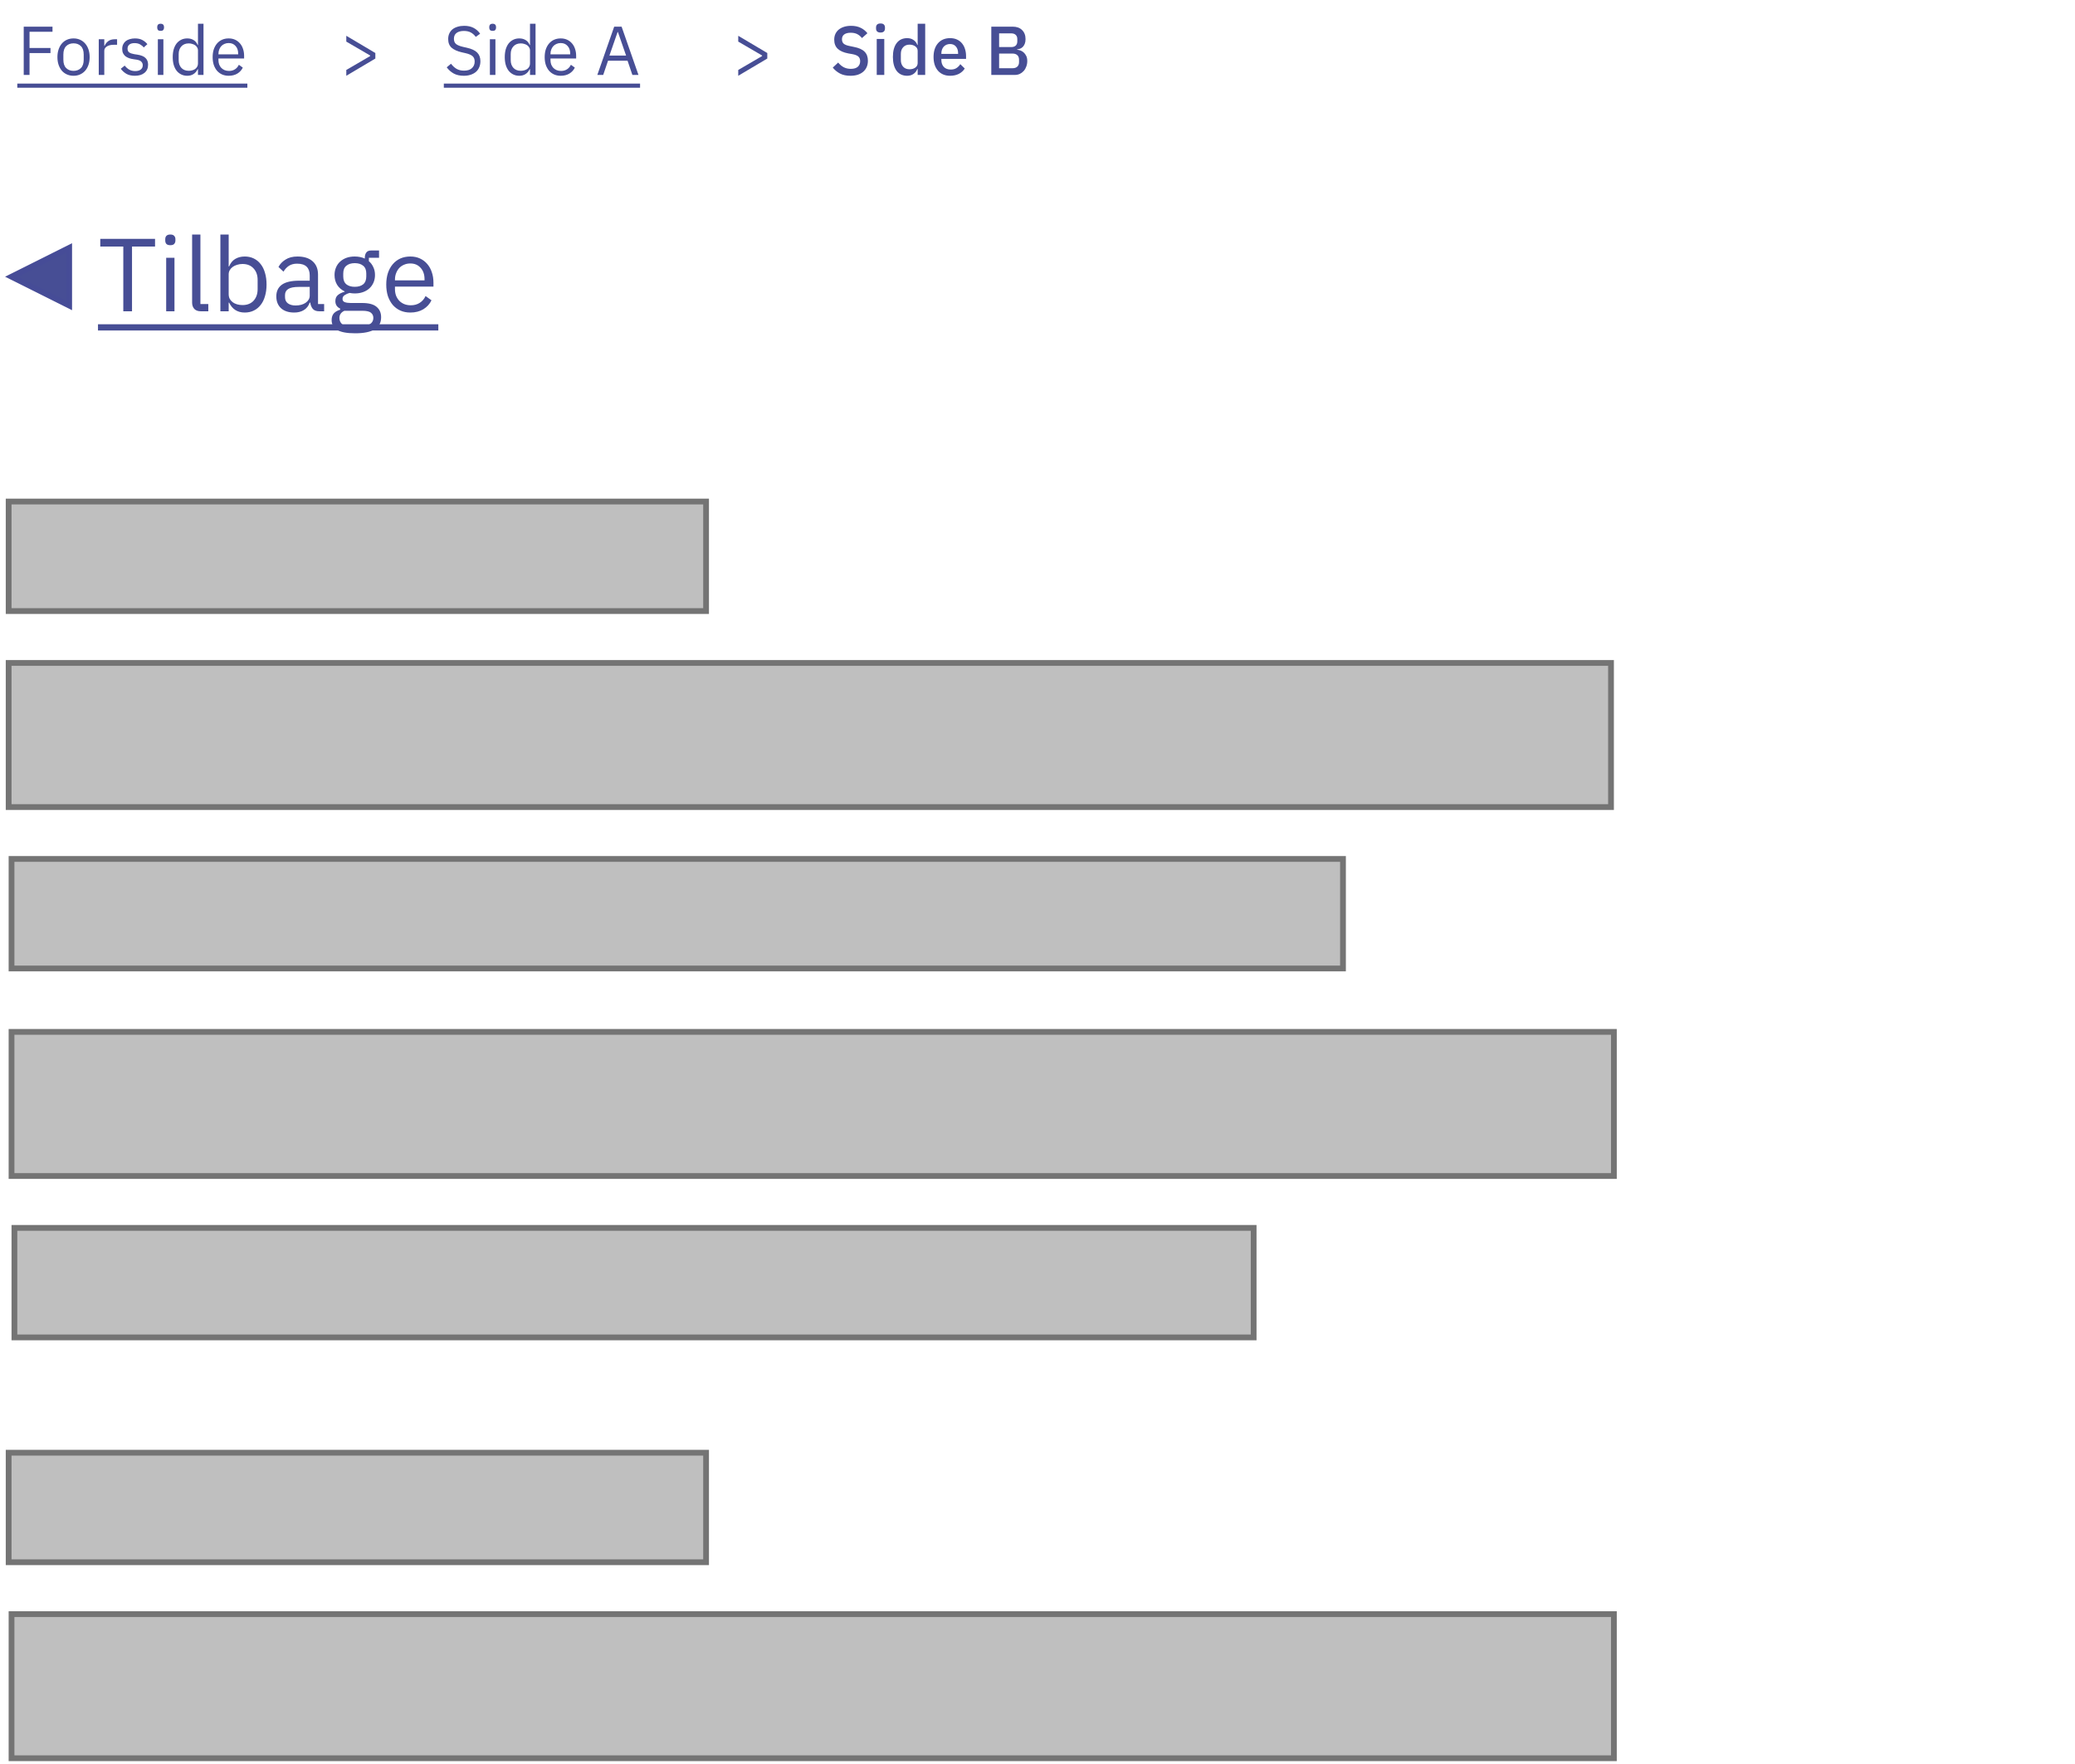 <svg width="360" height="306" viewBox="0 0 360 306" fill="none" xmlns="http://www.w3.org/2000/svg">
<path fill-rule="evenodd" clip-rule="evenodd" d="M2 48L12 43V53L2 48Z" fill="#474E95" stroke="#464C97"/>
<path d="M22.904 42.768V54H21.392V42.768H17.396V41.436H26.9V42.768H22.904ZM29.551 42.534C29.239 42.534 29.011 42.462 28.867 42.318C28.735 42.162 28.669 41.964 28.669 41.724V41.49C28.669 41.25 28.735 41.058 28.867 40.914C29.011 40.758 29.239 40.68 29.551 40.68C29.863 40.68 30.085 40.758 30.217 40.914C30.361 41.058 30.433 41.25 30.433 41.49V41.724C30.433 41.964 30.361 42.162 30.217 42.318C30.085 42.462 29.863 42.534 29.551 42.534ZM28.831 44.712H30.271V54H28.831V44.712ZM34.861 54C34.357 54 33.973 53.862 33.709 53.586C33.457 53.298 33.331 52.938 33.331 52.506V40.68H34.771V52.74H36.139V54H34.861ZM38.235 40.68H39.675V46.224H39.747C39.987 45.636 40.335 45.204 40.791 44.928C41.259 44.64 41.817 44.496 42.465 44.496C43.041 44.496 43.563 44.61 44.031 44.838C44.499 45.066 44.895 45.39 45.219 45.81C45.555 46.23 45.807 46.74 45.975 47.34C46.155 47.94 46.245 48.612 46.245 49.356C46.245 50.1 46.155 50.772 45.975 51.372C45.807 51.972 45.555 52.482 45.219 52.902C44.895 53.322 44.499 53.646 44.031 53.874C43.563 54.102 43.041 54.216 42.465 54.216C41.205 54.216 40.299 53.64 39.747 52.488H39.675V54H38.235V40.68ZM42.069 52.92C42.885 52.92 43.527 52.668 43.995 52.164C44.463 51.648 44.697 50.976 44.697 50.148V48.564C44.697 47.736 44.463 47.07 43.995 46.566C43.527 46.05 42.885 45.792 42.069 45.792C41.745 45.792 41.433 45.84 41.133 45.936C40.845 46.02 40.593 46.14 40.377 46.296C40.161 46.452 39.987 46.644 39.855 46.872C39.735 47.088 39.675 47.322 39.675 47.574V51.03C39.675 51.33 39.735 51.6 39.855 51.84C39.987 52.068 40.161 52.266 40.377 52.434C40.593 52.59 40.845 52.71 41.133 52.794C41.433 52.878 41.745 52.92 42.069 52.92ZM55.426 54C54.886 54 54.496 53.856 54.257 53.568C54.029 53.28 53.885 52.92 53.825 52.488H53.734C53.531 53.064 53.194 53.496 52.727 53.784C52.258 54.072 51.7 54.216 51.053 54.216C50.069 54.216 49.3 53.964 48.748 53.46C48.209 52.956 47.938 52.272 47.938 51.408C47.938 50.532 48.257 49.86 48.892 49.392C49.541 48.924 50.542 48.69 51.898 48.69H53.734V47.772C53.734 47.112 53.554 46.608 53.194 46.26C52.834 45.912 52.282 45.738 51.538 45.738C50.974 45.738 50.501 45.864 50.117 46.116C49.745 46.368 49.432 46.704 49.181 47.124L48.316 46.314C48.569 45.81 48.971 45.384 49.523 45.036C50.075 44.676 50.77 44.496 51.611 44.496C52.739 44.496 53.614 44.772 54.239 45.324C54.862 45.876 55.175 46.644 55.175 47.628V52.74H56.236V54H55.426ZM51.286 52.992C51.647 52.992 51.977 52.95 52.276 52.866C52.577 52.782 52.834 52.662 53.05 52.506C53.267 52.35 53.434 52.17 53.554 51.966C53.675 51.762 53.734 51.54 53.734 51.3V49.77H51.827C50.998 49.77 50.392 49.89 50.008 50.13C49.636 50.37 49.45 50.718 49.45 51.174V51.552C49.45 52.008 49.612 52.362 49.937 52.614C50.273 52.866 50.722 52.992 51.286 52.992ZM66.122 55.026C66.122 55.986 65.744 56.688 64.988 57.132C64.244 57.588 63.122 57.816 61.622 57.816C60.17 57.816 59.126 57.618 58.49 57.222C57.854 56.826 57.536 56.262 57.536 55.53C57.536 55.026 57.668 54.63 57.932 54.342C58.196 54.066 58.556 53.862 59.012 53.73V53.532C58.46 53.268 58.184 52.836 58.184 52.236C58.184 51.768 58.334 51.414 58.634 51.174C58.934 50.922 59.318 50.736 59.786 50.616V50.544C59.234 50.28 58.802 49.902 58.49 49.41C58.19 48.918 58.04 48.348 58.04 47.7C58.04 47.232 58.124 46.8 58.292 46.404C58.46 46.008 58.694 45.672 58.994 45.396C59.306 45.108 59.672 44.886 60.092 44.73C60.524 44.574 61.004 44.496 61.532 44.496C62.192 44.496 62.78 44.616 63.296 44.856V44.694C63.296 44.334 63.38 44.04 63.548 43.812C63.716 43.572 63.992 43.452 64.376 43.452H65.762V44.712H63.998V45.306C64.334 45.594 64.592 45.942 64.772 46.35C64.964 46.746 65.06 47.196 65.06 47.7C65.06 48.168 64.976 48.6 64.808 48.996C64.64 49.392 64.4 49.734 64.088 50.022C63.788 50.298 63.422 50.514 62.99 50.67C62.558 50.826 62.078 50.904 61.55 50.904C61.25 50.904 60.95 50.874 60.65 50.814C60.338 50.898 60.056 51.024 59.804 51.192C59.552 51.348 59.426 51.57 59.426 51.858C59.426 52.134 59.558 52.32 59.822 52.416C60.086 52.512 60.428 52.56 60.848 52.56H62.828C63.98 52.56 64.814 52.782 65.33 53.226C65.858 53.658 66.122 54.258 66.122 55.026ZM64.772 55.134C64.772 54.762 64.628 54.462 64.34 54.234C64.064 54.018 63.566 53.91 62.846 53.91H59.75C59.174 54.174 58.886 54.594 58.886 55.17C58.886 55.578 59.036 55.926 59.336 56.214C59.648 56.502 60.17 56.646 60.902 56.646H62.234C63.038 56.646 63.662 56.52 64.106 56.268C64.55 56.016 64.772 55.638 64.772 55.134ZM61.55 49.752C62.162 49.752 62.648 49.608 63.008 49.32C63.368 49.02 63.548 48.564 63.548 47.952V47.448C63.548 46.836 63.368 46.386 63.008 46.098C62.648 45.798 62.162 45.648 61.55 45.648C60.938 45.648 60.452 45.798 60.092 46.098C59.732 46.386 59.552 46.836 59.552 47.448V47.952C59.552 48.564 59.732 49.02 60.092 49.32C60.452 49.608 60.938 49.752 61.55 49.752ZM71.188 54.216C70.552 54.216 69.976 54.102 69.46 53.874C68.956 53.646 68.518 53.322 68.146 52.902C67.786 52.47 67.504 51.96 67.3 51.372C67.108 50.772 67.012 50.1 67.012 49.356C67.012 48.624 67.108 47.958 67.3 47.358C67.504 46.758 67.786 46.248 68.146 45.828C68.518 45.396 68.956 45.066 69.46 44.838C69.976 44.61 70.552 44.496 71.188 44.496C71.812 44.496 72.37 44.61 72.862 44.838C73.354 45.066 73.774 45.384 74.122 45.792C74.47 46.188 74.734 46.662 74.914 47.214C75.106 47.766 75.202 48.372 75.202 49.032V49.716H68.524V50.148C68.524 50.544 68.584 50.916 68.704 51.264C68.836 51.6 69.016 51.894 69.244 52.146C69.484 52.398 69.772 52.596 70.108 52.74C70.456 52.884 70.846 52.956 71.278 52.956C71.866 52.956 72.376 52.818 72.808 52.542C73.252 52.266 73.594 51.87 73.834 51.354L74.86 52.092C74.56 52.728 74.092 53.244 73.456 53.64C72.82 54.024 72.064 54.216 71.188 54.216ZM71.188 45.702C70.792 45.702 70.432 45.774 70.108 45.918C69.784 46.05 69.502 46.242 69.262 46.494C69.034 46.746 68.854 47.046 68.722 47.394C68.59 47.73 68.524 48.102 68.524 48.51V48.636H73.654V48.438C73.654 47.61 73.426 46.95 72.97 46.458C72.526 45.954 71.932 45.702 71.188 45.702Z" fill="#474E95"/>
<path d="M17 56.25H76.048V57.33H17V56.25Z" fill="#474E95"/>
<path d="M4.116 13V4.624H9.108V5.512H5.124V8.32H8.76V9.208H5.124V13H4.116ZM12.758 13.144C12.342 13.144 11.962 13.068 11.618 12.916C11.274 12.764 10.978 12.548 10.73 12.268C10.49 11.98 10.302 11.64 10.166 11.248C10.03 10.848 9.962 10.4 9.962 9.904C9.962 9.416 10.03 8.972 10.166 8.572C10.302 8.172 10.49 7.832 10.73 7.552C10.978 7.264 11.274 7.044 11.618 6.892C11.962 6.74 12.342 6.664 12.758 6.664C13.174 6.664 13.55 6.74 13.886 6.892C14.23 7.044 14.526 7.264 14.774 7.552C15.022 7.832 15.214 8.172 15.35 8.572C15.486 8.972 15.554 9.416 15.554 9.904C15.554 10.4 15.486 10.848 15.35 11.248C15.214 11.64 15.022 11.98 14.774 12.268C14.526 12.548 14.23 12.764 13.886 12.916C13.55 13.068 13.174 13.144 12.758 13.144ZM12.758 12.292C13.278 12.292 13.702 12.132 14.03 11.812C14.358 11.492 14.522 11.004 14.522 10.348V9.46C14.522 8.804 14.358 8.316 14.03 7.996C13.702 7.676 13.278 7.516 12.758 7.516C12.238 7.516 11.814 7.676 11.486 7.996C11.158 8.316 10.994 8.804 10.994 9.46V10.348C10.994 11.004 11.158 11.492 11.486 11.812C11.814 12.132 12.238 12.292 12.758 12.292ZM17.133 13V6.808H18.093V7.948H18.153C18.265 7.652 18.465 7.388 18.753 7.156C19.041 6.924 19.437 6.808 19.941 6.808H20.313V7.768H19.749C19.229 7.768 18.821 7.868 18.525 8.068C18.237 8.26 18.093 8.504 18.093 8.8V13H17.133ZM23.399 13.144C22.823 13.144 22.34 13.036 21.948 12.82C21.564 12.596 21.232 12.3 20.951 11.932L21.636 11.38C21.875 11.684 22.143 11.92 22.439 12.088C22.735 12.248 23.079 12.328 23.471 12.328C23.88 12.328 24.195 12.24 24.419 12.064C24.651 11.888 24.767 11.64 24.767 11.32C24.767 11.08 24.688 10.876 24.527 10.708C24.375 10.532 24.096 10.412 23.688 10.348L23.195 10.276C22.907 10.236 22.643 10.176 22.404 10.096C22.163 10.008 21.951 9.896 21.767 9.76C21.591 9.616 21.451 9.44 21.348 9.232C21.252 9.024 21.203 8.776 21.203 8.488C21.203 8.184 21.259 7.92 21.372 7.696C21.483 7.464 21.636 7.272 21.828 7.12C22.027 6.968 22.264 6.856 22.535 6.784C22.808 6.704 23.099 6.664 23.412 6.664C23.916 6.664 24.335 6.752 24.672 6.928C25.015 7.104 25.316 7.348 25.572 7.66L24.936 8.236C24.799 8.044 24.599 7.872 24.335 7.72C24.072 7.56 23.739 7.48 23.34 7.48C22.939 7.48 22.636 7.568 22.427 7.744C22.227 7.912 22.128 8.144 22.128 8.44C22.128 8.744 22.227 8.964 22.427 9.1C22.636 9.236 22.931 9.336 23.316 9.4L23.796 9.472C24.483 9.576 24.971 9.776 25.259 10.072C25.547 10.36 25.692 10.74 25.692 11.212C25.692 11.812 25.488 12.284 25.079 12.628C24.672 12.972 24.111 13.144 23.399 13.144ZM27.867 5.356C27.659 5.356 27.507 5.308 27.411 5.212C27.323 5.108 27.279 4.976 27.279 4.816V4.66C27.279 4.5 27.323 4.372 27.411 4.276C27.507 4.172 27.659 4.12 27.867 4.12C28.075 4.12 28.223 4.172 28.311 4.276C28.407 4.372 28.455 4.5 28.455 4.66V4.816C28.455 4.976 28.407 5.108 28.311 5.212C28.223 5.308 28.075 5.356 27.867 5.356ZM27.387 6.808H28.347V13H27.387V6.808ZM34.347 11.992H34.299C33.923 12.76 33.319 13.144 32.487 13.144C32.103 13.144 31.755 13.068 31.443 12.916C31.131 12.764 30.863 12.548 30.639 12.268C30.423 11.988 30.255 11.648 30.135 11.248C30.023 10.848 29.967 10.4 29.967 9.904C29.967 9.408 30.023 8.96 30.135 8.56C30.255 8.16 30.423 7.82 30.639 7.54C30.863 7.26 31.131 7.044 31.443 6.892C31.755 6.74 32.103 6.664 32.487 6.664C32.919 6.664 33.287 6.76 33.591 6.952C33.903 7.136 34.139 7.424 34.299 7.816H34.347V4.12H35.307V13H34.347V11.992ZM32.751 12.28C32.967 12.28 33.171 12.252 33.363 12.196C33.563 12.14 33.735 12.06 33.879 11.956C34.023 11.844 34.135 11.712 34.215 11.56C34.303 11.4 34.347 11.22 34.347 11.02V8.716C34.347 8.548 34.303 8.392 34.215 8.248C34.135 8.096 34.023 7.968 33.879 7.864C33.735 7.76 33.563 7.68 33.363 7.624C33.171 7.56 32.967 7.528 32.751 7.528C32.207 7.528 31.779 7.7 31.467 8.044C31.155 8.38 30.999 8.824 30.999 9.376V10.432C30.999 10.984 31.155 11.432 31.467 11.776C31.779 12.112 32.207 12.28 32.751 12.28ZM39.676 13.144C39.252 13.144 38.868 13.068 38.524 12.916C38.188 12.764 37.896 12.548 37.648 12.268C37.408 11.98 37.22 11.64 37.084 11.248C36.956 10.848 36.892 10.4 36.892 9.904C36.892 9.416 36.956 8.972 37.084 8.572C37.22 8.172 37.408 7.832 37.648 7.552C37.896 7.264 38.188 7.044 38.524 6.892C38.868 6.74 39.252 6.664 39.676 6.664C40.092 6.664 40.464 6.74 40.792 6.892C41.12 7.044 41.4 7.256 41.632 7.528C41.864 7.792 42.04 8.108 42.16 8.476C42.288 8.844 42.352 9.248 42.352 9.688V10.144H37.9V10.432C37.9 10.696 37.94 10.944 38.02 11.176C38.108 11.4 38.228 11.596 38.38 11.764C38.54 11.932 38.732 12.064 38.956 12.16C39.188 12.256 39.448 12.304 39.736 12.304C40.128 12.304 40.468 12.212 40.756 12.028C41.052 11.844 41.28 11.58 41.44 11.236L42.124 11.728C41.924 12.152 41.612 12.496 41.188 12.76C40.764 13.016 40.26 13.144 39.676 13.144ZM39.676 7.468C39.412 7.468 39.172 7.516 38.956 7.612C38.74 7.7 38.552 7.828 38.392 7.996C38.24 8.164 38.12 8.364 38.032 8.596C37.944 8.82 37.9 9.068 37.9 9.34V9.424H41.32V9.292C41.32 8.74 41.168 8.3 40.864 7.972C40.568 7.636 40.172 7.468 39.676 7.468Z" fill="#474E95"/>
<path d="M3 14.5H42.916V15.22H3V14.5Z" fill="#474E95"/>
<path d="M80.468 13.144C79.788 13.144 79.208 13.016 78.728 12.76C78.248 12.496 77.84 12.136 77.504 11.68L78.248 11.056C78.544 11.448 78.872 11.748 79.232 11.956C79.592 12.156 80.016 12.256 80.504 12.256C81.104 12.256 81.56 12.112 81.872 11.824C82.192 11.536 82.352 11.152 82.352 10.672C82.352 10.272 82.232 9.964 81.992 9.748C81.752 9.532 81.356 9.36 80.804 9.232L80.12 9.076C79.352 8.9 78.764 8.636 78.356 8.284C77.956 7.924 77.756 7.42 77.756 6.772C77.756 6.404 77.824 6.076 77.96 5.788C78.096 5.5 78.284 5.26 78.524 5.068C78.772 4.876 79.064 4.732 79.4 4.636C79.744 4.532 80.12 4.48 80.528 4.48C81.16 4.48 81.7 4.596 82.148 4.828C82.604 5.06 82.988 5.4 83.3 5.848L82.544 6.4C82.312 6.08 82.032 5.828 81.704 5.644C81.376 5.46 80.968 5.368 80.48 5.368C79.944 5.368 79.52 5.484 79.208 5.716C78.904 5.94 78.752 6.28 78.752 6.736C78.752 7.136 78.88 7.44 79.136 7.648C79.4 7.848 79.796 8.008 80.324 8.128L81.008 8.284C81.832 8.468 82.428 8.748 82.796 9.124C83.164 9.5 83.348 10 83.348 10.624C83.348 11.008 83.28 11.356 83.144 11.668C83.016 11.98 82.828 12.244 82.58 12.46C82.332 12.676 82.028 12.844 81.668 12.964C81.316 13.084 80.916 13.144 80.468 13.144ZM85.473 5.356C85.265 5.356 85.113 5.308 85.017 5.212C84.929 5.108 84.885 4.976 84.885 4.816V4.66C84.885 4.5 84.929 4.372 85.017 4.276C85.113 4.172 85.265 4.12 85.473 4.12C85.681 4.12 85.829 4.172 85.917 4.276C86.013 4.372 86.061 4.5 86.061 4.66V4.816C86.061 4.976 86.013 5.108 85.917 5.212C85.829 5.308 85.681 5.356 85.473 5.356ZM84.993 6.808H85.953V13H84.993V6.808ZM91.953 11.992H91.905C91.529 12.76 90.925 13.144 90.093 13.144C89.709 13.144 89.361 13.068 89.049 12.916C88.737 12.764 88.469 12.548 88.245 12.268C88.029 11.988 87.861 11.648 87.741 11.248C87.629 10.848 87.573 10.4 87.573 9.904C87.573 9.408 87.629 8.96 87.741 8.56C87.861 8.16 88.029 7.82 88.245 7.54C88.469 7.26 88.737 7.044 89.049 6.892C89.361 6.74 89.709 6.664 90.093 6.664C90.525 6.664 90.893 6.76 91.197 6.952C91.509 7.136 91.745 7.424 91.905 7.816H91.953V4.12H92.913V13H91.953V11.992ZM90.357 12.28C90.573 12.28 90.777 12.252 90.969 12.196C91.169 12.14 91.341 12.06 91.485 11.956C91.629 11.844 91.741 11.712 91.821 11.56C91.909 11.4 91.953 11.22 91.953 11.02V8.716C91.953 8.548 91.909 8.392 91.821 8.248C91.741 8.096 91.629 7.968 91.485 7.864C91.341 7.76 91.169 7.68 90.969 7.624C90.777 7.56 90.573 7.528 90.357 7.528C89.813 7.528 89.385 7.7 89.073 8.044C88.761 8.38 88.605 8.824 88.605 9.376V10.432C88.605 10.984 88.761 11.432 89.073 11.776C89.385 12.112 89.813 12.28 90.357 12.28ZM97.282 13.144C96.858 13.144 96.474 13.068 96.13 12.916C95.794 12.764 95.502 12.548 95.254 12.268C95.014 11.98 94.826 11.64 94.69 11.248C94.562 10.848 94.498 10.4 94.498 9.904C94.498 9.416 94.562 8.972 94.69 8.572C94.826 8.172 95.014 7.832 95.254 7.552C95.502 7.264 95.794 7.044 96.13 6.892C96.474 6.74 96.858 6.664 97.282 6.664C97.698 6.664 98.07 6.74 98.398 6.892C98.726 7.044 99.006 7.256 99.238 7.528C99.47 7.792 99.646 8.108 99.766 8.476C99.894 8.844 99.958 9.248 99.958 9.688V10.144H95.506V10.432C95.506 10.696 95.546 10.944 95.626 11.176C95.714 11.4 95.834 11.596 95.986 11.764C96.146 11.932 96.338 12.064 96.562 12.16C96.794 12.256 97.054 12.304 97.342 12.304C97.734 12.304 98.074 12.212 98.362 12.028C98.658 11.844 98.886 11.58 99.046 11.236L99.73 11.728C99.53 12.152 99.218 12.496 98.794 12.76C98.37 13.016 97.866 13.144 97.282 13.144ZM97.282 7.468C97.018 7.468 96.778 7.516 96.562 7.612C96.346 7.7 96.158 7.828 95.998 7.996C95.846 8.164 95.726 8.364 95.638 8.596C95.55 8.82 95.506 9.068 95.506 9.34V9.424H98.926V9.292C98.926 8.74 98.774 8.3 98.47 7.972C98.174 7.636 97.778 7.468 97.282 7.468ZM109.715 13L108.875 10.528H105.491L104.651 13H103.631L106.559 4.624H107.843L110.771 13H109.715ZM107.207 5.56H107.147L105.731 9.64H108.623L107.207 5.56Z" fill="#474E95"/>
<path d="M77 14.5H111.047V15.22H77V14.5Z" fill="#474E95"/>
<path d="M147.54 13.144C146.836 13.144 146.236 13.016 145.74 12.76C145.252 12.504 144.832 12.16 144.48 11.728L145.416 10.852C145.712 11.212 146.036 11.484 146.388 11.668C146.748 11.852 147.156 11.944 147.612 11.944C148.148 11.944 148.552 11.824 148.824 11.584C149.096 11.344 149.232 11.02 149.232 10.612C149.232 10.284 149.136 10.024 148.944 9.832C148.752 9.64 148.412 9.496 147.924 9.4L147.18 9.268C146.364 9.116 145.752 8.848 145.344 8.464C144.936 8.08 144.732 7.552 144.732 6.88C144.732 6.512 144.8 6.18 144.936 5.884C145.08 5.58 145.276 5.328 145.524 5.128C145.78 4.92 146.088 4.76 146.448 4.648C146.808 4.536 147.212 4.48 147.66 4.48C148.292 4.48 148.84 4.592 149.304 4.816C149.768 5.032 150.164 5.348 150.492 5.764L149.544 6.604C149.328 6.324 149.064 6.1 148.752 5.932C148.44 5.764 148.052 5.68 147.588 5.68C147.108 5.68 146.736 5.776 146.472 5.968C146.208 6.16 146.076 6.44 146.076 6.808C146.076 7.16 146.184 7.424 146.4 7.6C146.616 7.768 146.952 7.896 147.408 7.984L148.152 8.14C148.992 8.3 149.604 8.572 149.988 8.956C150.38 9.34 150.576 9.868 150.576 10.54C150.576 10.932 150.508 11.288 150.372 11.608C150.236 11.928 150.036 12.204 149.772 12.436C149.516 12.66 149.2 12.836 148.824 12.964C148.448 13.084 148.02 13.144 147.54 13.144ZM152.768 5.644C152.496 5.644 152.296 5.58 152.168 5.452C152.048 5.324 151.988 5.16 151.988 4.96V4.756C151.988 4.556 152.048 4.392 152.168 4.264C152.296 4.136 152.496 4.072 152.768 4.072C153.04 4.072 153.236 4.136 153.356 4.264C153.476 4.392 153.536 4.556 153.536 4.756V4.96C153.536 5.16 153.476 5.324 153.356 5.452C153.236 5.58 153.04 5.644 152.768 5.644ZM152.108 6.76H153.416V13H152.108V6.76ZM159.208 11.968H159.148C159.012 12.336 158.788 12.624 158.476 12.832C158.172 13.04 157.812 13.144 157.396 13.144C156.604 13.144 155.992 12.86 155.56 12.292C155.128 11.716 154.912 10.912 154.912 9.88C154.912 8.848 155.128 8.048 155.56 7.48C155.992 6.904 156.604 6.616 157.396 6.616C157.812 6.616 158.172 6.72 158.476 6.928C158.788 7.128 159.012 7.416 159.148 7.792H159.208V4.12H160.516V13H159.208V11.968ZM157.792 12.016C158.192 12.016 158.528 11.92 158.8 11.728C159.072 11.528 159.208 11.268 159.208 10.948V8.812C159.208 8.492 159.072 8.236 158.8 8.044C158.528 7.844 158.192 7.744 157.792 7.744C157.336 7.744 156.972 7.892 156.7 8.188C156.428 8.476 156.292 8.86 156.292 9.34V10.42C156.292 10.9 156.428 11.288 156.7 11.584C156.972 11.872 157.336 12.016 157.792 12.016ZM164.833 13.144C164.385 13.144 163.985 13.068 163.633 12.916C163.281 12.764 162.981 12.548 162.733 12.268C162.485 11.98 162.293 11.636 162.157 11.236C162.029 10.828 161.965 10.376 161.965 9.88C161.965 9.384 162.029 8.936 162.157 8.536C162.293 8.128 162.485 7.784 162.733 7.504C162.981 7.216 163.281 6.996 163.633 6.844C163.985 6.692 164.385 6.616 164.833 6.616C165.289 6.616 165.689 6.696 166.033 6.856C166.385 7.016 166.677 7.24 166.909 7.528C167.141 7.808 167.313 8.136 167.425 8.512C167.545 8.888 167.605 9.292 167.605 9.724V10.216H163.321V10.42C163.321 10.9 163.461 11.296 163.741 11.608C164.029 11.912 164.437 12.064 164.965 12.064C165.349 12.064 165.673 11.98 165.937 11.812C166.201 11.644 166.425 11.416 166.609 11.128L167.377 11.884C167.145 12.268 166.809 12.576 166.369 12.808C165.929 13.032 165.417 13.144 164.833 13.144ZM164.833 7.636C164.609 7.636 164.401 7.676 164.209 7.756C164.025 7.836 163.865 7.948 163.729 8.092C163.601 8.236 163.501 8.408 163.429 8.608C163.357 8.808 163.321 9.028 163.321 9.268V9.352H166.225V9.232C166.225 8.752 166.101 8.368 165.853 8.08C165.605 7.784 165.265 7.636 164.833 7.636ZM171.985 4.624H175.693C176.389 4.624 176.933 4.82 177.325 5.212C177.725 5.604 177.925 6.128 177.925 6.784C177.925 7.096 177.881 7.364 177.793 7.588C177.705 7.804 177.593 7.984 177.457 8.128C177.321 8.264 177.165 8.368 176.989 8.44C176.813 8.504 176.641 8.544 176.473 8.56V8.632C176.641 8.64 176.825 8.68 177.025 8.752C177.233 8.824 177.425 8.94 177.601 9.1C177.777 9.252 177.925 9.452 178.045 9.7C178.165 9.94 178.225 10.236 178.225 10.588C178.225 10.924 178.169 11.24 178.057 11.536C177.953 11.832 177.805 12.088 177.613 12.304C177.421 12.52 177.193 12.692 176.929 12.82C176.665 12.94 176.377 13 176.065 13H171.985V4.624ZM173.341 11.836H175.669C176.021 11.836 176.297 11.744 176.497 11.56C176.697 11.376 176.797 11.112 176.797 10.768V10.36C176.797 10.016 176.697 9.752 176.497 9.568C176.297 9.384 176.021 9.292 175.669 9.292H173.341V11.836ZM173.341 8.164H175.441C175.777 8.164 176.037 8.08 176.221 7.912C176.405 7.736 176.497 7.488 176.497 7.168V6.784C176.497 6.464 176.405 6.22 176.221 6.052C176.037 5.876 175.777 5.788 175.441 5.788H173.341V8.164Z" fill="#474E95"/>
<path d="M60.08 12.136L64.22 9.724V9.628L60.08 7.216V6.208L65.12 9.196V10.156L60.08 13.144V12.136Z" fill="#474E95"/>
<path d="M128.08 12.136L132.22 9.724V9.628L128.08 7.216V6.208L133.12 9.196V10.156L128.08 13.144V12.136Z" fill="#474E95"/>
<path d="M217.5 213H2.5V232H217.5V213Z" fill="#BFBFBF" stroke="#747474"/>
<path d="M233 149H2V168H233V149Z" fill="#BFBFBF" stroke="#747474"/>
<path d="M122.5 87H1.5V106H122.5V87Z" fill="#BFBFBF" stroke="#747474"/>
<path d="M122.5 252H1.5V271H122.5V252Z" fill="#BFBFBF" stroke="#747474"/>
<path d="M279.5 115H1.5V140H279.5V115Z" fill="#BFBFBF" stroke="#747474"/>
<path d="M280 179H2V204H280V179Z" fill="#BFBFBF" stroke="#747474"/>
<path d="M280 280H2V305H280V280Z" fill="#BFBFBF" stroke="#747474"/>
</svg>
